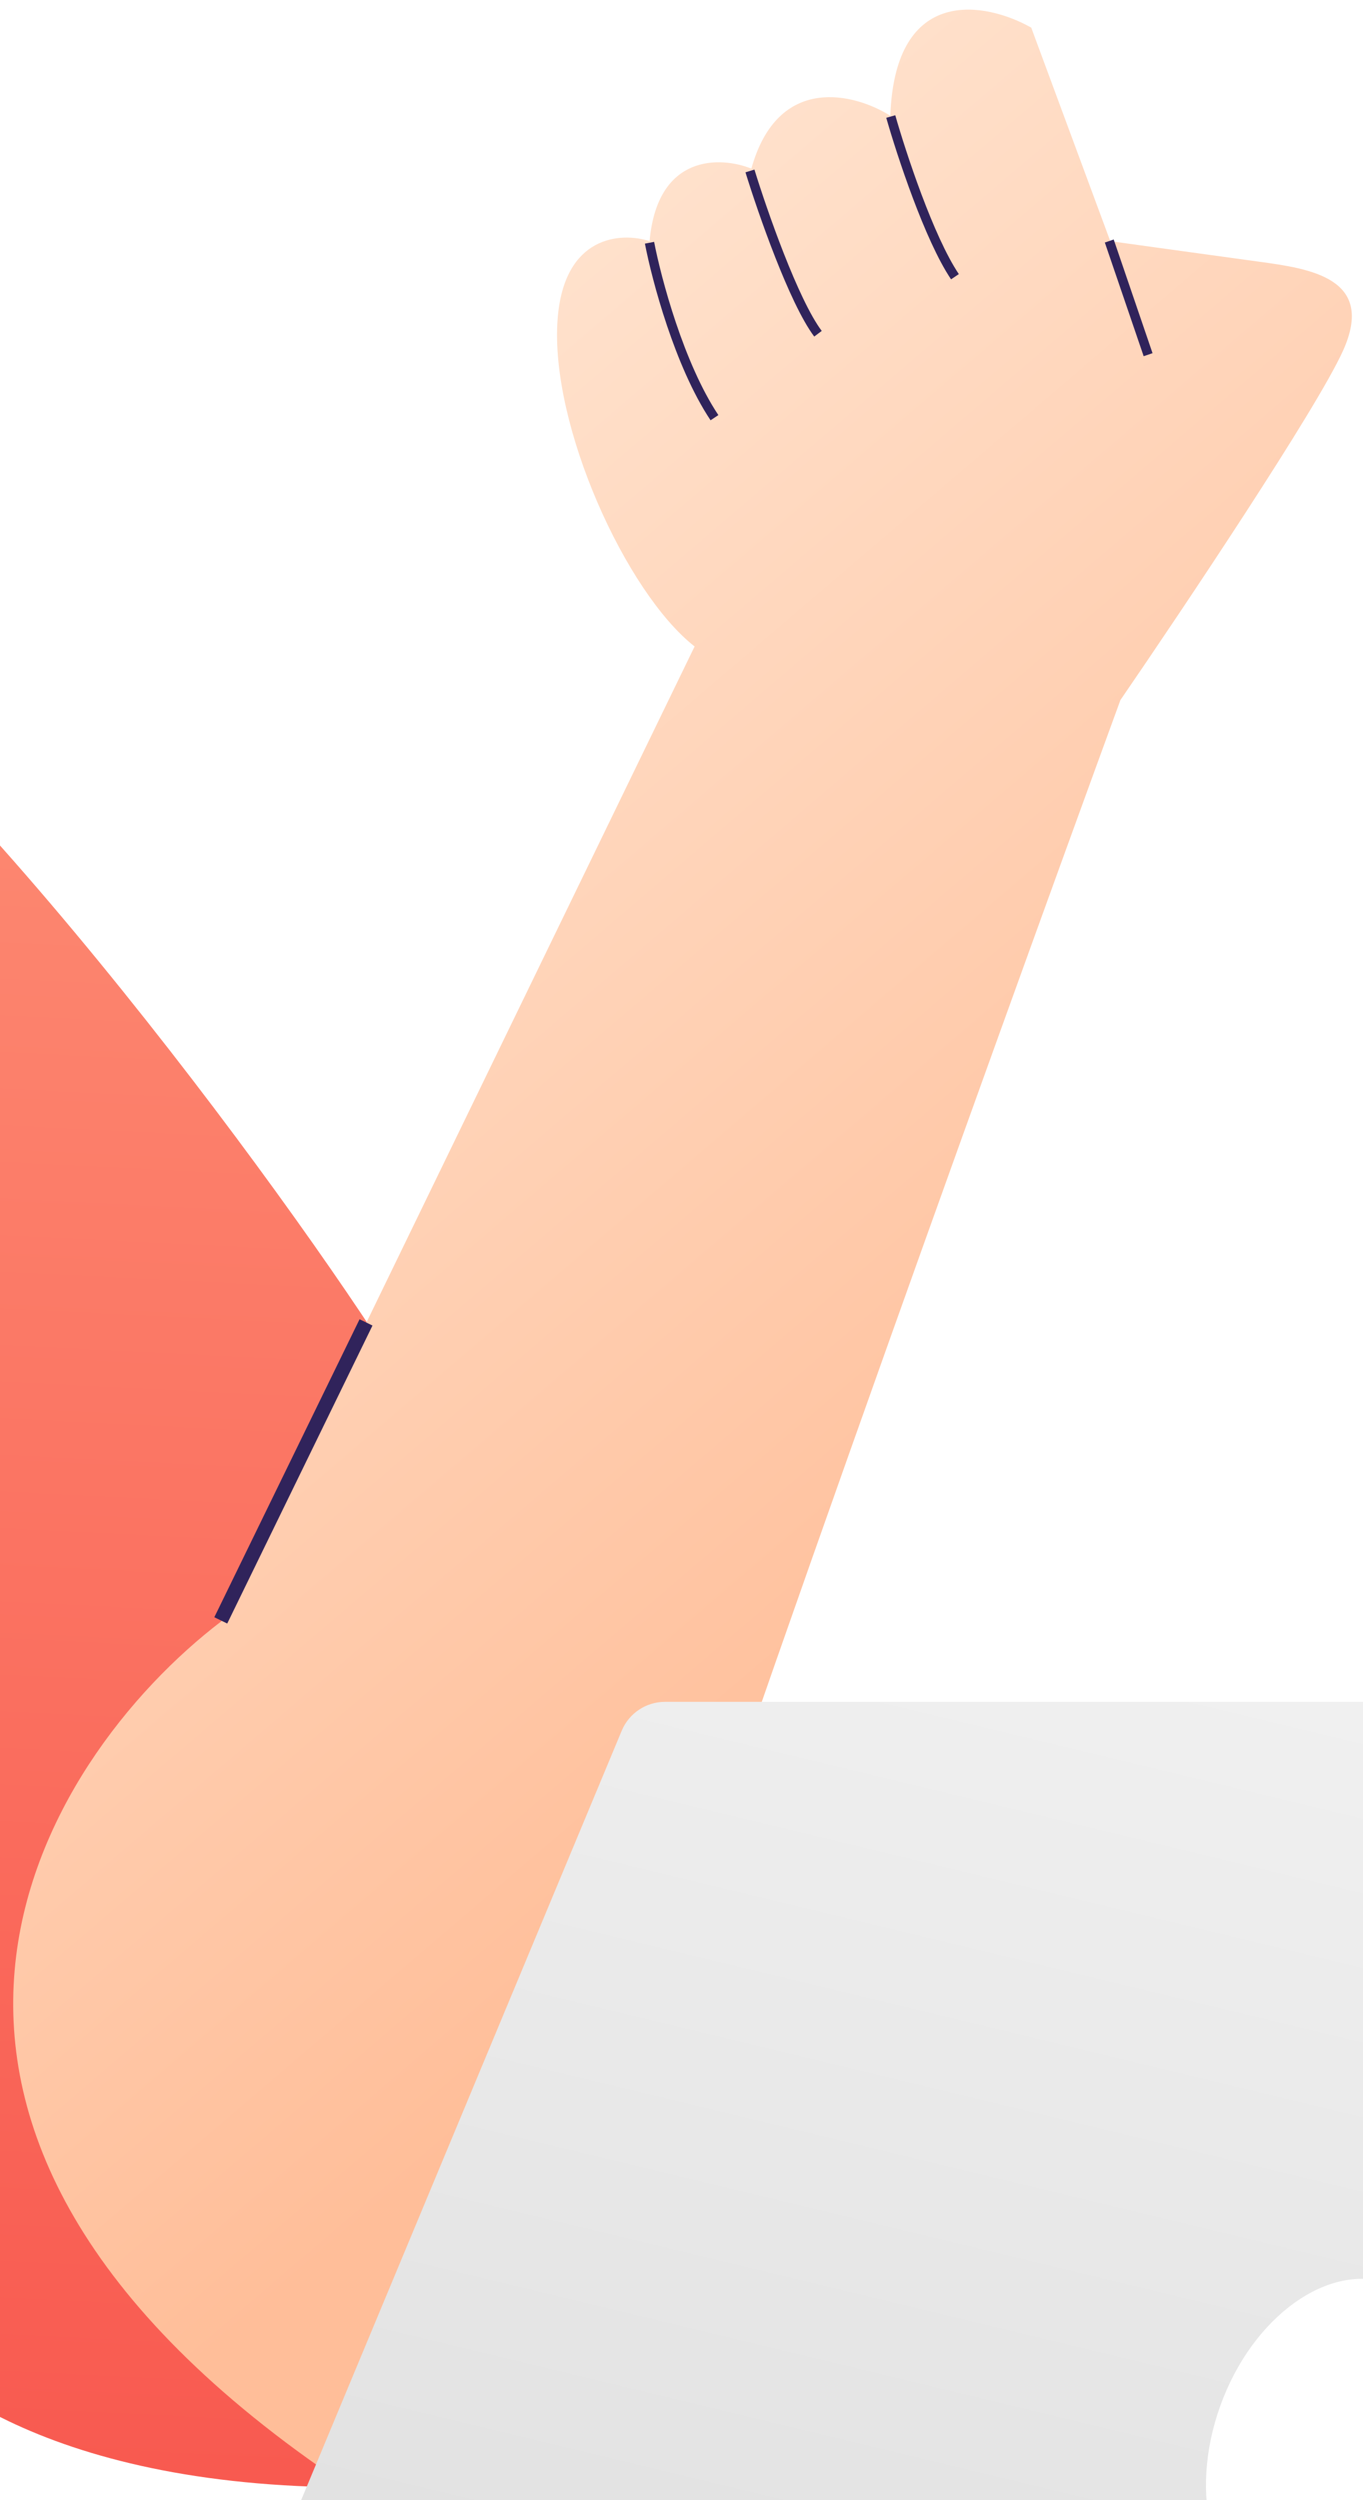 <svg width="90" height="165" viewBox="0 0 90 165" fill="none" xmlns="http://www.w3.org/2000/svg">
<rect width="90" height="165" fill="#F6F6F6"/>
<g id="Landingpage" clip-path="url(#clip0_1050_2)">
<rect width="1440" height="1506" transform="translate(-1063 -354)" fill="white"/>
<g id="Illustration 1">
<path id="Vector 28" d="M-169.747 49.689C-158.54 41.907 -116.844 27.889 -97.396 21.852H-75.553C-62.589 25.066 -33.465 32.791 -20.674 37.976C-7.883 43.161 15.436 73.867 24.799 88.126L14.611 107.633C-11.316 133.215 9.574 155.8 23.402 164.154C2.661 164.154 -6.27 156.376 -8.142 152.487C-6.068 164.241 -4.397 193.106 -3.821 206.07H-156.359V182.51H-214.538C-219.9 123.848 -183.756 59.417 -169.747 49.689Z" fill="url(#paint0_linear_1050_2)"/>
<path id="Vector 29" d="M-214.587 182.585C-208.588 209.321 -172.961 209.375 -155.898 206.06L-24.372 187.058C-22.677 188.531 -18.616 192.413 -15.939 196.165C-13.262 199.916 -10.808 197.279 -9.916 195.491C-6.061 199.668 -3.223 197.68 -2.286 196.165C1.034 200.344 3.827 198.885 4.809 197.633C9.413 201.06 10.576 198.082 10.581 196.165C4.299 182.862 -6.971 169.529 -11.82 164.525L-44.615 167.527L-151.17 156.664C-171.386 142.481 -222.086 149.165 -214.587 182.585Z" fill="url(#paint1_linear_1050_2)"/>
<path id="Vector 30" d="M40.251 142.133C34.31 161.319 26.12 164.671 22.767 163.949C-12.519 140.337 2.633 116.141 14.62 106.995L45.865 42.664C41.342 39.126 36.301 28.059 36.818 21.081C37.232 15.497 41.04 15.31 42.892 15.915C43.409 10.13 47.588 10.314 49.613 11.129C51.371 4.822 56.463 6.175 58.789 7.639C59.099 -1.046 65.122 0.144 68.094 1.824L73.312 15.915C75.444 16.211 80.388 16.895 83.111 17.267C86.515 17.731 90.848 18.35 88.681 23.146C86.948 26.984 78.16 40.115 73.982 46.201C65.214 70.184 46.193 122.946 40.251 142.133Z" fill="url(#paint2_linear_1050_2)"/>
<path id="Rectangle 288" d="M41.053 114.218C41.534 113.064 42.662 112.313 43.912 112.313H160.112C162.322 112.313 163.821 114.561 162.971 116.601L126.466 204.164C125.985 205.318 124.858 206.07 123.608 206.07H7.407C5.197 206.07 3.698 203.821 4.549 201.781L41.053 114.218Z" fill="url(#paint3_linear_1050_2)"/>
<path id="Vector 39" d="M42.888 16.02C43.349 18.415 44.851 24.078 47.177 27.566" stroke="#30235B" stroke-width="0.619"/>
<path id="Vector 40" d="M58.818 7.69C59.522 10.162 61.356 15.737 63.056 18.262" stroke="#30235B" stroke-width="0.619"/>
<path id="Vector 41" d="M49.52 11.282C50.349 13.973 52.409 19.889 54.012 22.026" stroke="#30235B" stroke-width="0.619"/>
<path id="Vector 42" d="M73.246 15.906L75.81 23.408" stroke="#30235B" stroke-width="0.619"/>
<ellipse id="Ellipse 186" cx="87.978" cy="161.423" rx="7.861" ry="11.381" transform="rotate(19.9 87.978 161.423)" fill="white"/>
<path id="Vector 50" d="M14.578 106.938L24.169 87.272" stroke="#30235B" stroke-width="0.949"/>
</g>
</g>
<defs>
<linearGradient id="paint0_linear_1050_2" x1="-82.739" y1="-8.437" x2="-95.139" y2="239.901" gradientUnits="userSpaceOnUse">
<stop stop-color="#FF9F81"/>
<stop offset="1" stop-color="#F53838"/>
</linearGradient>
<linearGradient id="paint1_linear_1050_2" x1="-102.378" y1="113.635" x2="-102.378" y2="197.501" gradientUnits="userSpaceOnUse">
<stop offset="0.068" stop-color="#FFEFE0"/>
<stop offset="1" stop-color="#FFBE99"/>
</linearGradient>
<linearGradient id="paint2_linear_1050_2" x1="14.507" y1="-9.454" x2="95.893" y2="85.794" gradientUnits="userSpaceOnUse">
<stop stop-color="#FFEFE0"/>
<stop offset="1" stop-color="#FFBE99"/>
</linearGradient>
<linearGradient id="paint3_linear_1050_2" x1="117.21" y1="41.948" x2="71.565" y2="231.293" gradientUnits="userSpaceOnUse">
<stop offset="0.017" stop-color="white"/>
<stop offset="1" stop-color="#D7D7D7"/>
</linearGradient>
<clipPath id="clip0_1050_2">
<rect width="1440" height="1506" fill="white" transform="translate(-1063 -354)"/>
</clipPath>
</defs>
</svg>
